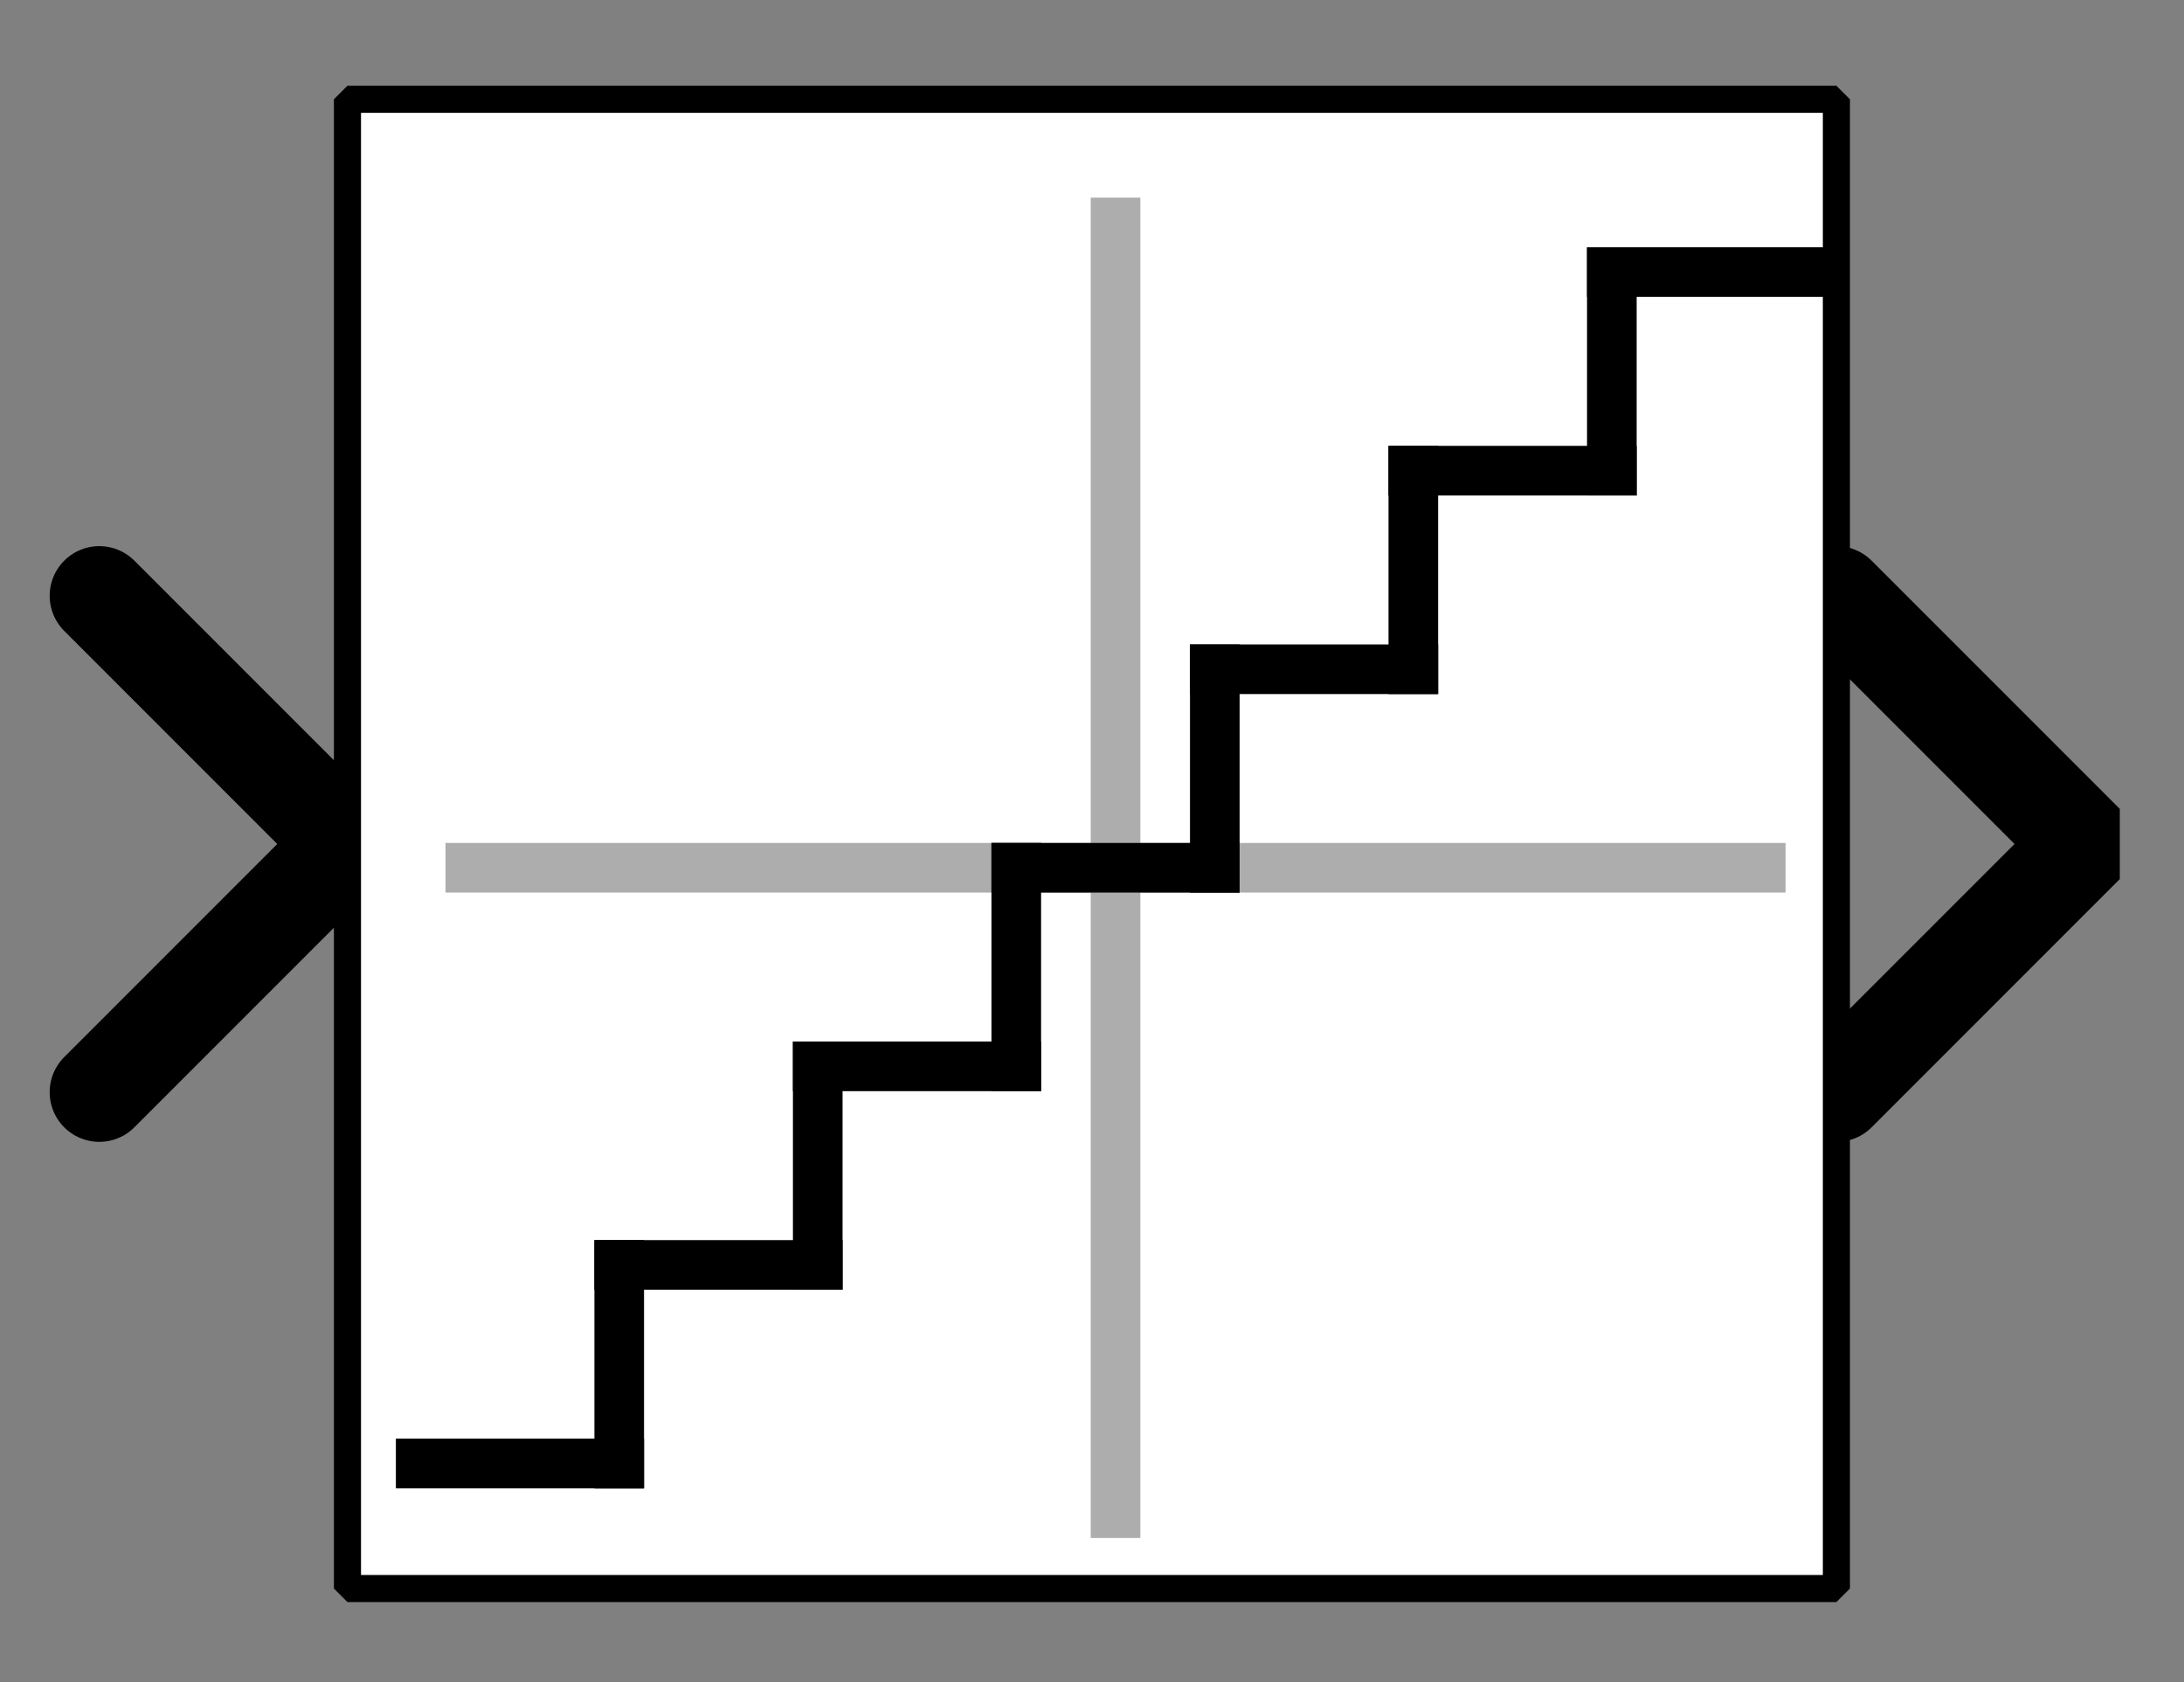 <?xml version="1.0" encoding="UTF-8" standalone="no"?>
<svg width="67.733mm" height="52.155mm"
 viewBox="0 0 200 154"
 xmlns="http://www.w3.org/2000/svg" xmlns:xlink="http://www.w3.org/1999/xlink"  version="1.2" baseProfile="tiny">
<rect x="0" y="0" width="200" height="154" fill="#808080" stroke="none"/>
<defs>
</defs>
<g fill="none" stroke="black" stroke-width="1" fill-rule="evenodd" stroke-linecap="square" stroke-linejoin="bevel" >

<g fill="#ffffff" fill-opacity="0" stroke="none" transform="matrix(1,0,0,1,0,0)"
font-family="Nimbus Sans L" font-size="12.5" font-weight="400" font-style="normal" 
>
<path vector-effect="non-scaling-stroke" fill-rule="evenodd" d="M0,0 L200,0 L200,154 L0,154 L0,0z "/>
</g>

<g fill="none" stroke="#000000" stroke-opacity="1" stroke-width="1" stroke-linecap="square" stroke-linejoin="bevel" transform="matrix(1,0,0,1,0,0)"
font-family="Nimbus Sans L" font-size="12.5" font-weight="400" font-style="normal" 
>
</g>

<g fill="none" stroke="#000000" stroke-opacity="1" stroke-width="1" stroke-linecap="square" stroke-linejoin="bevel" transform="matrix(1,0,0,1,0,0)"
font-family="Nimbus Sans L" font-size="12.5" font-weight="400" font-style="normal" 
clip-path="url(#clip437)" >
<defs><clipPath id="clip437"><path vector-effect="non-scaling-stroke" fill-rule="evenodd" d="M0,0 L200,0 L200,154.545 L0,154.545 L0,0z "/>
</clipPath></defs></g>

<g fill="none" stroke="#000000" stroke-opacity="1" stroke-width="1" stroke-linecap="square" stroke-linejoin="bevel" transform="matrix(4.545,0,0,4.545,168.182,77.273)"
font-family="Nimbus Sans L" font-size="12.5" font-weight="400" font-style="normal" 
clip-path="url(#clip438)" >
<defs><clipPath id="clip438"><path vector-effect="non-scaling-stroke" fill-rule="evenodd" d="M-37,-17 L7,-17 L7,17 L-37,17 L-37,-17z "/>
</clipPath></defs></g>

<g fill="#000000" fill-opacity="0" stroke="#000000" stroke-opacity="1" stroke-width="2" stroke-linecap="round" stroke-linejoin="miter" stroke-miterlimit="2" transform="matrix(4.545,0,0,4.545,168.182,77.273)"
font-family="Nimbus Sans L" font-size="12.5" font-weight="400" font-style="normal" 
clip-path="url(#clip438)" >
<path vector-effect="none" fill-rule="evenodd" d="M0,-5 L5,0 L0,5"/>
</g>

<g fill="none" stroke="#000000" stroke-opacity="1" stroke-width="1" stroke-linecap="square" stroke-linejoin="bevel" transform="matrix(4.545,0,0,4.545,168.182,77.273)"
font-family="Nimbus Sans L" font-size="12.5" font-weight="400" font-style="normal" 
clip-path="url(#clip438)" >
</g>

<g fill="none" stroke="#000000" stroke-opacity="1" stroke-width="1" stroke-linecap="square" stroke-linejoin="bevel" transform="matrix(-4.545,0,0,-4.545,31.818,77.273)"
font-family="Nimbus Sans L" font-size="12.5" font-weight="400" font-style="normal" 
clip-path="url(#clip439)" >
<defs><clipPath id="clip439"><path vector-effect="non-scaling-stroke" fill-rule="evenodd" d="M7,17 L-37,17 L-37,-17 L7,-17 L7,17z "/>
</clipPath></defs></g>

<g fill="#000000" fill-opacity="0" stroke="#000000" stroke-opacity="1" stroke-width="2" stroke-linecap="round" stroke-linejoin="miter" stroke-miterlimit="2" transform="matrix(-4.545,0,0,-4.545,31.818,77.273)"
font-family="Nimbus Sans L" font-size="12.5" font-weight="400" font-style="normal" 
clip-path="url(#clip439)" >
<path vector-effect="none" fill-rule="evenodd" d="M5,-5 L0,0 L5,5"/>
</g>

<g fill="none" stroke="#000000" stroke-opacity="1" stroke-width="1" stroke-linecap="square" stroke-linejoin="bevel" transform="matrix(-4.545,0,0,-4.545,31.818,77.273)"
font-family="Nimbus Sans L" font-size="12.5" font-weight="400" font-style="normal" 
clip-path="url(#clip439)" >
</g>

<g fill="none" stroke="#000000" stroke-opacity="1" stroke-width="1" stroke-linecap="square" stroke-linejoin="bevel" transform="matrix(4.545,0,0,4.545,31.818,9.091)"
font-family="Nimbus Sans L" font-size="12.5" font-weight="400" font-style="normal" 
clip-path="url(#clip440)" >
<defs><clipPath id="clip440"><path vector-effect="non-scaling-stroke" fill-rule="evenodd" d="M-7,-2 L37,-2 L37,32 L-7,32 L-7,-2z "/>
</clipPath></defs></g>

<g fill="#ffffff" fill-opacity="1" stroke="none" transform="matrix(4.545,0,0,4.545,31.818,9.091)"
font-family="Nimbus Sans L" font-size="12.5" font-weight="400" font-style="normal" 
clip-path="url(#clip440)" >
<path vector-effect="none" fill-rule="evenodd" d="M0,0 L30,0 L30,30 L0,30 L0,0z "/>
</g>

<g fill="none" stroke="#000000" stroke-opacity="1" stroke-width="1" stroke-linecap="square" stroke-linejoin="bevel" transform="matrix(4.545,0,0,4.545,31.818,9.091)"
font-family="Nimbus Sans L" font-size="12.5" font-weight="400" font-style="normal" 
clip-path="url(#clip440)" >
</g>

<g fill="none" stroke="#000000" stroke-opacity="1" stroke-width="1" stroke-linecap="square" stroke-linejoin="bevel" transform="matrix(4.545,0,0,4.545,31.818,9.091)"
font-family="Nimbus Sans L" font-size="12.5" font-weight="400" font-style="normal" 
clip-path="url(#clip440)" >
</g>

<g fill="none" stroke="#000000" stroke-opacity="1" stroke-width="1" stroke-linecap="square" stroke-linejoin="bevel" transform="matrix(4.545,0,0,4.545,31.818,9.091)"
font-family="Nimbus Sans L" font-size="12.5" font-weight="400" font-style="normal" 
clip-path="url(#clip441)" >
<defs><clipPath id="clip441"><path vector-effect="non-scaling-stroke" fill-rule="evenodd" d="M0,0 L30,0 L30,30 L0,30 L0,0z "/>
</clipPath></defs></g>

<g fill="none" stroke="#adadad" stroke-opacity="1" stroke-width="1" stroke-linecap="square" stroke-linejoin="bevel" transform="matrix(4.545,0,0,4.545,-1102.27,-852.273)"
font-family="Nimbus Sans L" font-size="12.5" font-weight="400" font-style="normal" 
clip-path="url(#clip442)" >
<defs><clipPath id="clip442"><path vector-effect="none" fill-rule="evenodd" d="M250,190 L280,190 L280,220 L250,220 L250,190z "/>
</clipPath></defs><polyline fill="none" vector-effect="none" points="252,205 278,205 " />
</g>

<g fill="none" stroke="#adadad" stroke-opacity="1" stroke-width="1" stroke-linecap="square" stroke-linejoin="bevel" transform="matrix(4.545,0,0,4.545,-1102.27,-852.273)"
font-family="Nimbus Sans L" font-size="12.5" font-weight="400" font-style="normal" 
clip-path="url(#clip442)" >
<polyline fill="none" vector-effect="none" points="265,218 265,192 " />
</g>

<g fill="none" stroke="#000000" stroke-opacity="1" stroke-width="1" stroke-linecap="square" stroke-linejoin="bevel" transform="matrix(4.545,0,0,4.545,-1102.27,-852.273)"
font-family="Nimbus Sans L" font-size="12.5" font-weight="400" font-style="normal" 
clip-path="url(#clip442)" >
<polyline fill="none" vector-effect="none" points="263,205 267,205 " />
</g>

<g fill="none" stroke="#000000" stroke-opacity="1" stroke-width="1" stroke-linecap="square" stroke-linejoin="bevel" transform="matrix(4.545,0,0,4.545,-1102.27,-852.273)"
font-family="Nimbus Sans L" font-size="12.5" font-weight="400" font-style="normal" 
clip-path="url(#clip442)" >
<polyline fill="none" vector-effect="none" points="267,205 267,201 " />
</g>

<g fill="none" stroke="#000000" stroke-opacity="1" stroke-width="1" stroke-linecap="square" stroke-linejoin="bevel" transform="matrix(4.545,0,0,4.545,-1102.27,-852.273)"
font-family="Nimbus Sans L" font-size="12.5" font-weight="400" font-style="normal" 
clip-path="url(#clip442)" >
<polyline fill="none" vector-effect="none" points="267,201 271,201 " />
</g>

<g fill="none" stroke="#000000" stroke-opacity="1" stroke-width="1" stroke-linecap="square" stroke-linejoin="bevel" transform="matrix(4.545,0,0,4.545,-1102.27,-852.273)"
font-family="Nimbus Sans L" font-size="12.5" font-weight="400" font-style="normal" 
clip-path="url(#clip442)" >
<polyline fill="none" vector-effect="none" points="271,201 271,197 " />
</g>

<g fill="none" stroke="#000000" stroke-opacity="1" stroke-width="1" stroke-linecap="square" stroke-linejoin="bevel" transform="matrix(4.545,0,0,4.545,-1102.27,-852.273)"
font-family="Nimbus Sans L" font-size="12.5" font-weight="400" font-style="normal" 
clip-path="url(#clip442)" >
<polyline fill="none" vector-effect="none" points="271,197 275,197 " />
</g>

<g fill="none" stroke="#000000" stroke-opacity="1" stroke-width="1" stroke-linecap="square" stroke-linejoin="bevel" transform="matrix(4.545,0,0,4.545,-1102.27,-852.273)"
font-family="Nimbus Sans L" font-size="12.5" font-weight="400" font-style="normal" 
clip-path="url(#clip442)" >
<polyline fill="none" vector-effect="none" points="275,197 275,193 " />
</g>

<g fill="none" stroke="#000000" stroke-opacity="1" stroke-width="1" stroke-linecap="square" stroke-linejoin="bevel" transform="matrix(4.545,0,0,4.545,-1102.27,-852.273)"
font-family="Nimbus Sans L" font-size="12.5" font-weight="400" font-style="normal" 
clip-path="url(#clip442)" >
<polyline fill="none" vector-effect="none" points="275,193 279,193 " />
</g>

<g fill="none" stroke="#000000" stroke-opacity="1" stroke-width="1" stroke-linecap="square" stroke-linejoin="bevel" transform="matrix(4.545,0,0,4.545,-1102.27,-852.273)"
font-family="Nimbus Sans L" font-size="12.5" font-weight="400" font-style="normal" 
clip-path="url(#clip442)" >
<polyline fill="none" vector-effect="none" points="263,205 263,209 " />
</g>

<g fill="none" stroke="#000000" stroke-opacity="1" stroke-width="1" stroke-linecap="square" stroke-linejoin="bevel" transform="matrix(4.545,0,0,4.545,-1102.27,-852.273)"
font-family="Nimbus Sans L" font-size="12.5" font-weight="400" font-style="normal" 
clip-path="url(#clip442)" >
<polyline fill="none" vector-effect="none" points="263,209 259,209 " />
</g>

<g fill="none" stroke="#000000" stroke-opacity="1" stroke-width="1" stroke-linecap="square" stroke-linejoin="bevel" transform="matrix(4.545,0,0,4.545,-1102.27,-852.273)"
font-family="Nimbus Sans L" font-size="12.5" font-weight="400" font-style="normal" 
clip-path="url(#clip442)" >
<polyline fill="none" vector-effect="none" points="259,209 259,213 " />
</g>

<g fill="none" stroke="#000000" stroke-opacity="1" stroke-width="1" stroke-linecap="square" stroke-linejoin="bevel" transform="matrix(4.545,0,0,4.545,-1102.27,-852.273)"
font-family="Nimbus Sans L" font-size="12.5" font-weight="400" font-style="normal" 
clip-path="url(#clip442)" >
<polyline fill="none" vector-effect="none" points="259,213 255,213 " />
</g>

<g fill="none" stroke="#000000" stroke-opacity="1" stroke-width="1" stroke-linecap="square" stroke-linejoin="bevel" transform="matrix(4.545,0,0,4.545,-1102.27,-852.273)"
font-family="Nimbus Sans L" font-size="12.5" font-weight="400" font-style="normal" 
clip-path="url(#clip442)" >
<polyline fill="none" vector-effect="none" points="255,213 255,217 " />
</g>

<g fill="none" stroke="#000000" stroke-opacity="1" stroke-width="1" stroke-linecap="square" stroke-linejoin="bevel" transform="matrix(4.545,0,0,4.545,-1102.27,-852.273)"
font-family="Nimbus Sans L" font-size="12.5" font-weight="400" font-style="normal" 
clip-path="url(#clip442)" >
<polyline fill="none" vector-effect="none" points="255,217 251,217 " />
</g>

<g fill="none" stroke="#000000" stroke-opacity="1" stroke-width="1" stroke-linecap="square" stroke-linejoin="bevel" transform="matrix(4.545,0,0,4.545,-1102.27,-852.273)"
font-family="Nimbus Sans L" font-size="12.5" font-weight="400" font-style="normal" 
clip-path="url(#clip443)" >
<defs><clipPath id="clip443"><path vector-effect="none" fill-rule="evenodd" d="M-7,-2 L37,-2 L37,32 L-7,32 L-7,-2z "/>
</clipPath></defs></g>

<g fill="none" stroke="#000000" stroke-opacity="1" stroke-width="1" stroke-linecap="square" stroke-linejoin="bevel" transform="matrix(1,0,0,1,0,0)"
font-family="Nimbus Sans L" font-size="12.5" font-weight="400" font-style="normal" 
clip-path="url(#clip443)" >
</g>

<g fill="none" stroke="#000000" stroke-opacity="1" stroke-width="1" stroke-linecap="square" stroke-linejoin="bevel" transform="matrix(4.545,0,0,4.545,31.818,9.091)"
font-family="Nimbus Sans L" font-size="12.5" font-weight="400" font-style="normal" 
clip-path="url(#clip443)" >
</g>

<g fill="none" stroke="#000000" stroke-opacity="1" stroke-width="1" stroke-linecap="square" stroke-linejoin="bevel" transform="matrix(4.545,0,0,4.545,31.818,9.091)"
font-family="Nimbus Sans L" font-size="12.5" font-weight="400" font-style="normal" 
clip-path="url(#clip443)" >
</g>

<g fill="none" stroke="#000000" stroke-opacity="1" stroke-width="0.546" stroke-linecap="butt" stroke-linejoin="miter" stroke-miterlimit="2" transform="matrix(4.545,0,0,4.545,31.818,9.091)"
font-family="Nimbus Sans L" font-size="12.5" font-weight="400" font-style="normal" 
clip-path="url(#clip443)" >
<path vector-effect="none" fill-rule="evenodd" d="M0,0 L30,0 L30,30 L0,30 L0,0z "/>
</g>

<g fill="none" stroke="#000000" stroke-opacity="1" stroke-width="1" stroke-linecap="square" stroke-linejoin="bevel" transform="matrix(4.545,0,0,4.545,31.818,9.091)"
font-family="Nimbus Sans L" font-size="12.5" font-weight="400" font-style="normal" 
clip-path="url(#clip443)" >
</g>

<g fill="none" stroke="#000000" stroke-opacity="1" stroke-width="1" stroke-linecap="square" stroke-linejoin="bevel" transform="matrix(1,0,0,1,0,0)"
font-family="Nimbus Sans L" font-size="12.5" font-weight="400" font-style="normal" 
>
</g>

<g fill="none" stroke="#000000" stroke-opacity="1" stroke-width="1" stroke-linecap="square" stroke-linejoin="bevel" transform="matrix(1,0,0,1,0,0)"
font-family="Nimbus Sans L" font-size="12.5" font-weight="400" font-style="normal" 
>
</g>

<g fill="none" stroke="#000000" stroke-opacity="1" stroke-width="1" stroke-linecap="square" stroke-linejoin="bevel" transform="matrix(1,0,0,1,0,0)"
font-family="Nimbus Sans L" font-size="12.5" font-weight="400" font-style="normal" 
clip-path="url(#clip444)" >
<defs><clipPath id="clip444"><path vector-effect="non-scaling-stroke" fill-rule="evenodd" d="M0,0 L200,0 L200,154 L0,154 L0,0z "/>
</clipPath></defs></g>

<g fill="none" stroke="#000000" stroke-opacity="1" stroke-width="1" stroke-linecap="square" stroke-linejoin="bevel" transform="matrix(1,0,0,1,0,0)"
font-family="Nimbus Sans L" font-size="12.5" font-weight="400" font-style="normal" 
>
</g>

<g fill="none" stroke="#000000" stroke-opacity="1" stroke-width="1" stroke-linecap="square" stroke-linejoin="bevel" transform="matrix(1,0,0,1,0,0)"
font-family="Nimbus Sans L" font-size="12.5" font-weight="400" font-style="normal" 
>
</g>

<g fill="none" stroke="#000000" stroke-opacity="1" stroke-width="1" stroke-linecap="square" stroke-linejoin="bevel" transform="matrix(1,0,0,1,0,0)"
font-family="Nimbus Sans L" font-size="12.5" font-weight="400" font-style="normal" 
clip-path="url(#clip445)" >
<defs><clipPath id="clip445"><path vector-effect="non-scaling-stroke" fill-rule="evenodd" d="M0,0 L1,0 L1,1 L0,1 L0,0z "/>
</clipPath></defs></g>

<g fill="none" stroke="#000000" stroke-opacity="1" stroke-width="1" stroke-linecap="square" stroke-linejoin="bevel" transform="matrix(1,0,0,1,0,0)"
font-family="Nimbus Sans L" font-size="12.5" font-weight="400" font-style="normal" 
>
</g>

<g fill="none" stroke="#000000" stroke-opacity="1" stroke-width="1" stroke-linecap="square" stroke-linejoin="bevel" transform="matrix(1,0,0,1,0,0)"
font-family="Nimbus Sans L" font-size="12.5" font-weight="400" font-style="normal" 
>
</g>
</g>
</svg>
